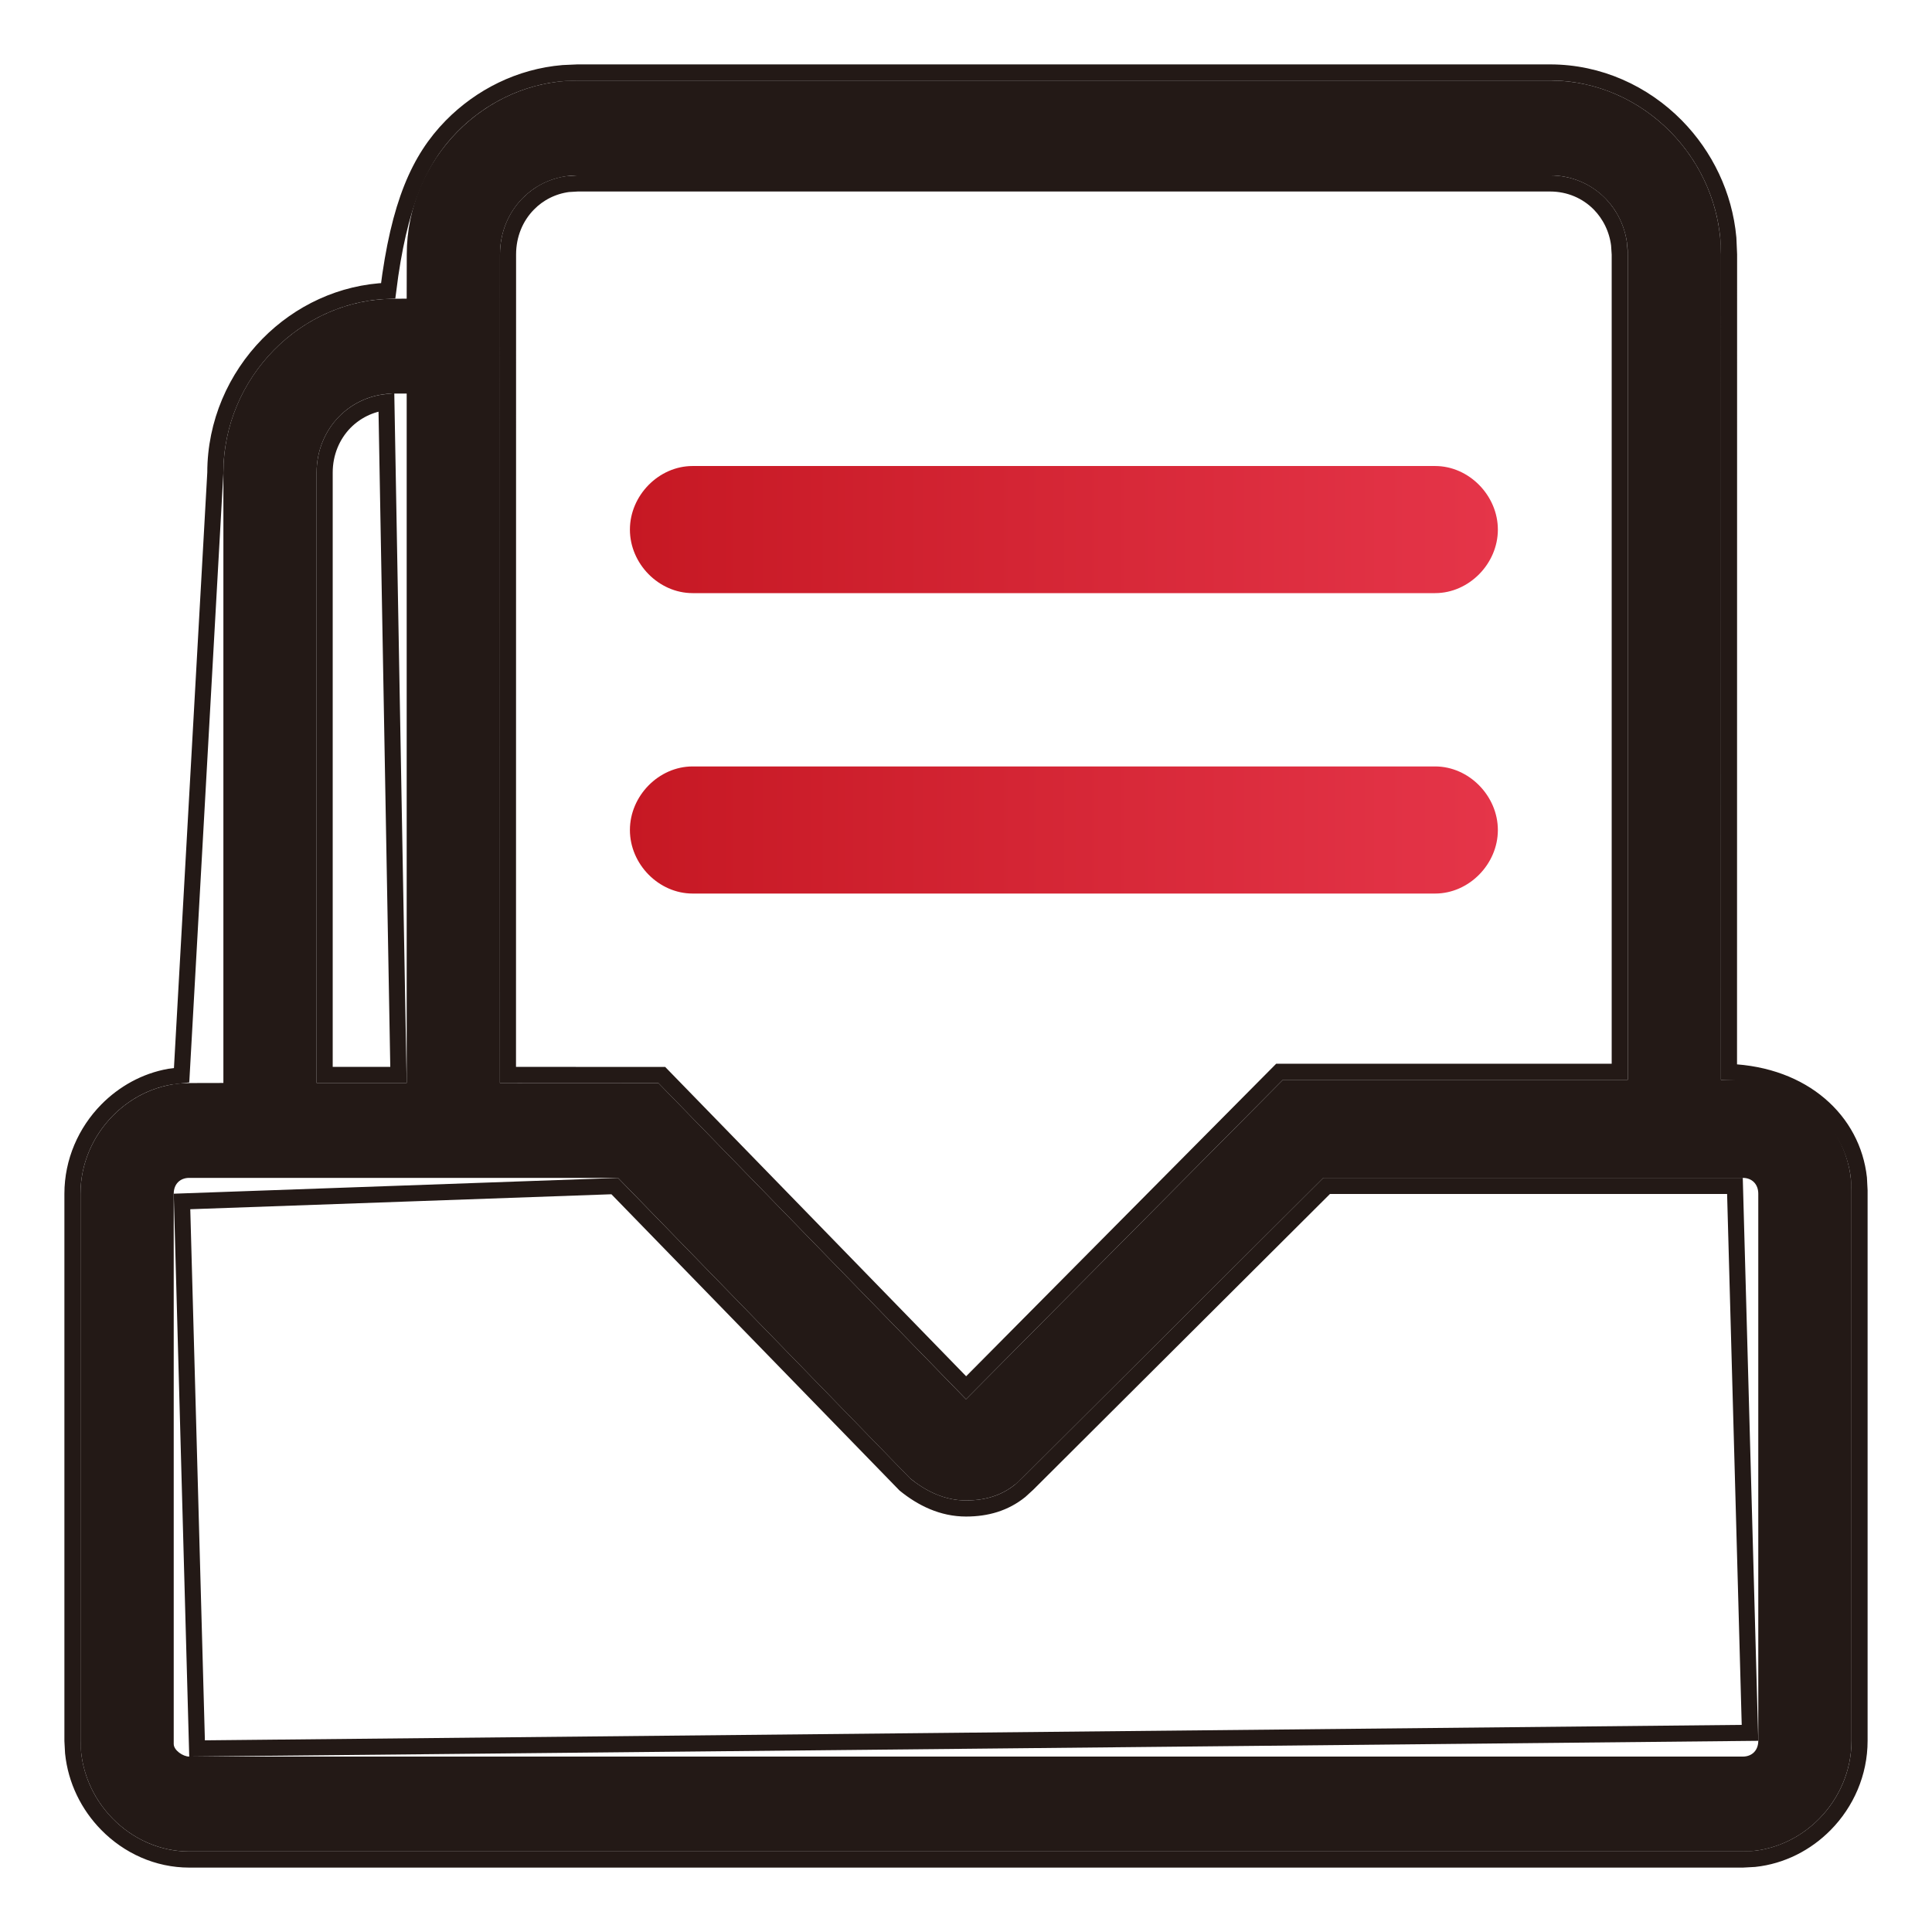 <?xml version="1.0" encoding="UTF-8"?>
<svg width="24px" height="24px" viewBox="0 0 24 24" version="1.1" xmlns="http://www.w3.org/2000/svg" xmlns:xlink="http://www.w3.org/1999/xlink">
    <title>icon/image/选中/知识库</title>
    <defs>
        <linearGradient x1="100%" y1="50%" x2="0%" y2="50%" id="linearGradient-1">
            <stop stop-color="#E53549" offset="0%"></stop>
            <stop stop-color="#C61823" offset="100%"></stop>
        </linearGradient>
    </defs>
    <g id="icon/image/选中/知识库" stroke="none" stroke-width="1" fill="none" fill-rule="evenodd">
        <g id="编组" transform="translate(1, 1)" fill-rule="nonzero">
            <g id="知识库11备份">
                <path d="M18.256,-0.1 C18.863,-0.1 19.419,0.157 19.823,0.568 C20.182,0.934 20.421,1.421 20.47,1.957 L20.479,2.161 L20.478,12.316 C20.946,12.335 21.328,12.488 21.602,12.721 C21.883,12.959 22.053,13.281 22.092,13.635 L22.1,13.789 L22.1,20.625 C22.1,21.025 21.935,21.394 21.671,21.662 C21.439,21.898 21.132,22.056 20.795,22.092 L20.649,22.1 L1.351,22.1 C0.957,22.1 0.594,21.932 0.329,21.662 C0.098,21.427 -0.057,21.116 -0.092,20.773 L-0.1,20.625 L-0.1,13.829 C-0.1,13.428 0.065,13.06 0.329,12.791 C0.538,12.579 0.807,12.429 1.105,12.376 L1.256,12.357 L1.675,4.871 C1.675,4.255 1.928,3.69 2.331,3.279 C2.719,2.885 3.245,2.633 3.822,2.612 C3.956,1.536 4.208,0.976 4.608,0.568 C4.972,0.198 5.459,-0.047 5.995,-0.092 L6.175,-0.1 L18.256,-0.1 Z M20.552,13.732 L15.48,13.732 L11.765,17.435 L11.672,17.52 C11.48,17.674 11.256,17.739 11,17.739 C10.706,17.739 10.453,17.613 10.242,17.442 L10.242,17.442 L6.636,13.734 L1.261,13.925 L1.448,20.72 L20.739,20.526 L20.552,13.732 Z M18.256,1.279 L6.175,1.279 L6.057,1.286 C5.863,1.312 5.691,1.401 5.562,1.533 C5.405,1.692 5.311,1.914 5.311,2.161 L5.311,2.161 L5.31,12.353 L7.221,12.354 L11.001,16.239 L14.895,12.314 L19.121,12.314 L19.121,2.161 L19.113,2.039 C19.088,1.842 19,1.666 18.87,1.533 C18.714,1.375 18.498,1.279 18.256,1.279 L18.256,1.279 Z M3.8,3.995 C3.598,4.017 3.419,4.108 3.284,4.244 C3.128,4.403 3.033,4.624 3.033,4.871 L3.033,4.871 L3.033,12.353 L3.95,12.353 Z" id="形状结合" stroke="#231916" stroke-width="0.2"></path>
                <path d="M18.256,0 C19.414,0 20.379,0.982 20.379,2.161 L20.378,12.414 L20.649,12.414 C21.382,12.414 22,13.043 22,13.789 L22,20.625 C22,21.371 21.382,22 20.649,22 L1.351,22 C0.618,22 0,21.371 0,20.625 L0,13.829 C0,13.082 0.618,12.454 1.351,12.454 L1.775,12.453 L1.775,4.871 C1.775,3.693 2.74,2.711 3.898,2.711 L4.052,2.71 L4.053,2.161 C4.053,0.982 5.018,0 6.175,0 L18.256,0 Z M6.677,13.632 L1.351,13.632 C1.235,13.632 1.158,13.711 1.158,13.829 L1.158,20.664 C1.158,20.743 1.274,20.821 1.351,20.821 L20.649,20.821 C20.765,20.821 20.842,20.743 20.842,20.625 L20.842,13.829 C20.842,13.711 20.765,13.632 20.649,13.632 L15.439,13.632 L11.695,17.364 C11.502,17.561 11.27,17.639 11,17.639 C10.73,17.639 10.498,17.521 10.305,17.364 L6.677,13.632 Z M18.256,1.179 L6.175,1.179 C5.635,1.179 5.211,1.611 5.211,2.161 L5.21,12.453 L7.179,12.454 L11,16.382 L14.937,12.414 L19.221,12.414 L19.221,2.161 C19.221,1.611 18.796,1.179 18.256,1.179 Z M4.052,3.889 L3.898,3.889 C3.358,3.889 2.933,4.321 2.933,4.871 L2.933,12.453 L4.052,12.453 L4.052,3.889 Z" id="形状结合" fill="#231916"></path>
            </g>
            <path d="M16.828,8.521 C17.248,8.521 17.607,8.887 17.607,9.311 C17.607,9.735 17.248,10.1 16.828,10.1 L16.828,10.1 L7.604,10.1 C7.183,10.1 6.825,9.735 6.825,9.311 C6.825,8.887 7.183,8.521 7.604,8.521 L7.604,8.521 Z M16.828,4.789 C17.248,4.789 17.607,5.155 17.607,5.579 C17.607,6.003 17.248,6.368 16.828,6.368 L16.828,6.368 L7.604,6.368 C7.183,6.368 6.825,6.003 6.825,5.579 C6.825,5.155 7.183,4.789 7.604,4.789 L7.604,4.789 Z" id="形状结合" fill="url(#linearGradient-1)"></path>
        </g>
    </g>
</svg>